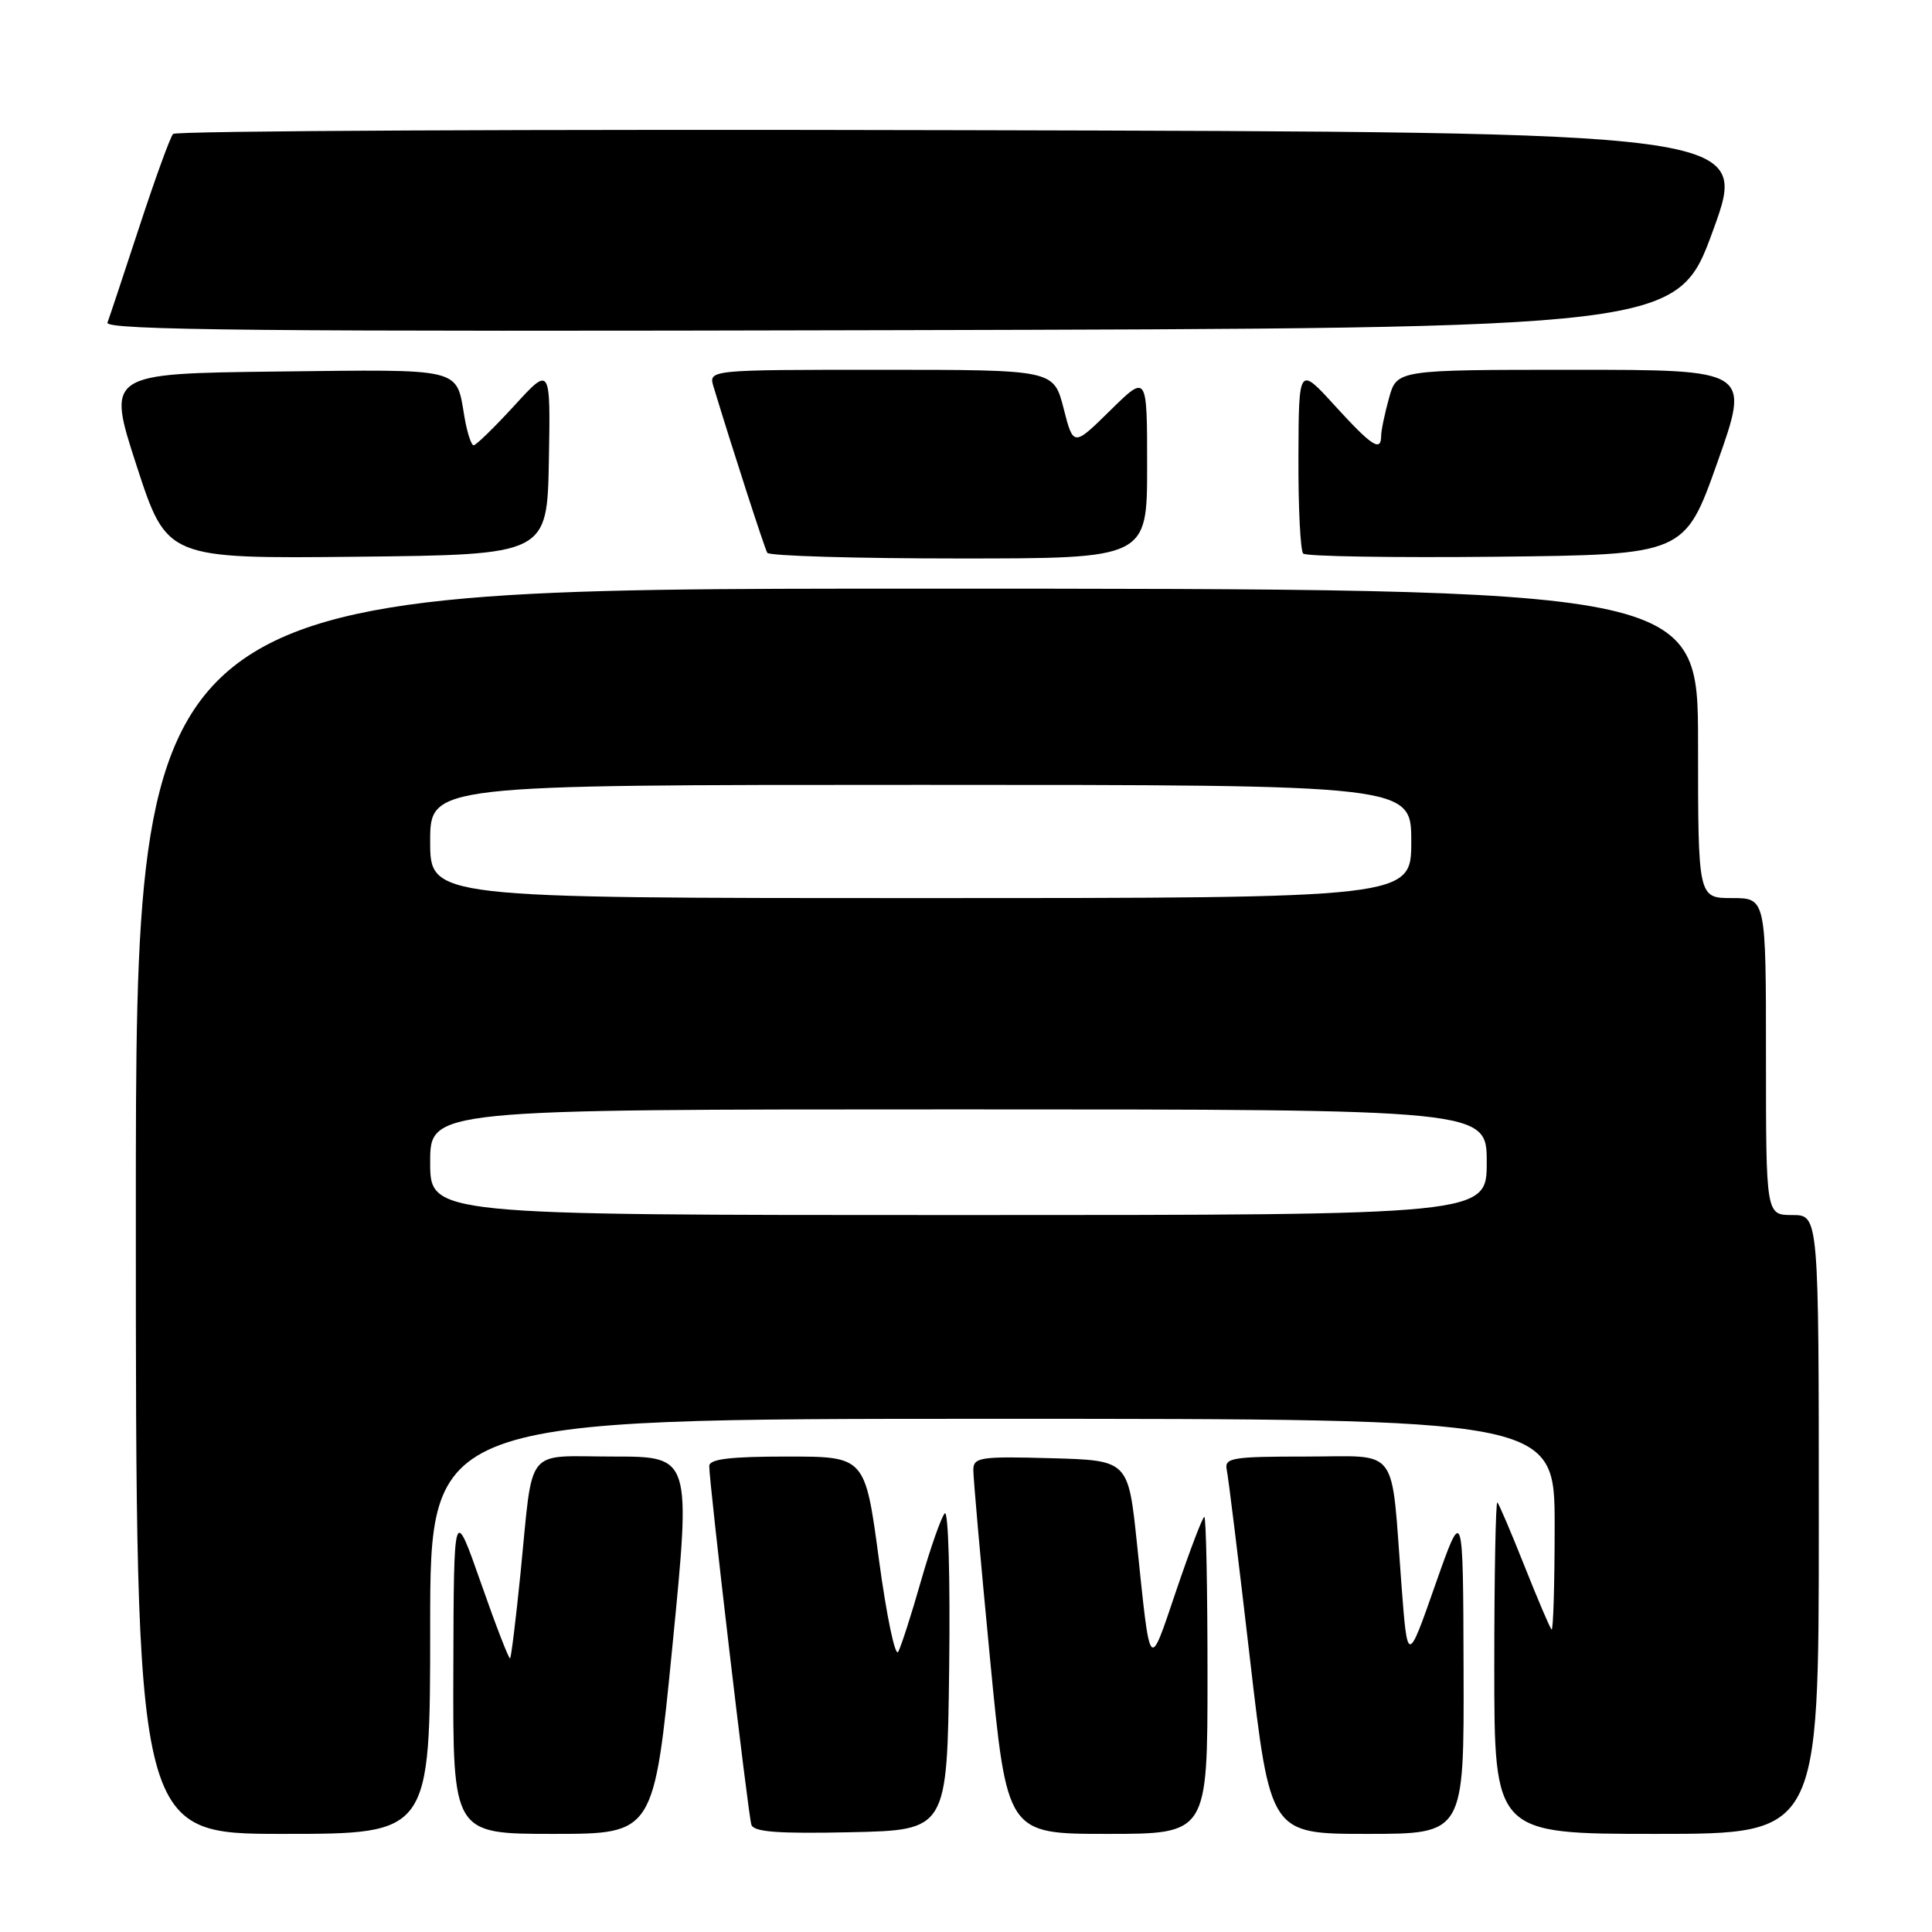 <?xml version="1.0" encoding="UTF-8" standalone="no"?>
<!DOCTYPE svg PUBLIC "-//W3C//DTD SVG 1.1//EN" "http://www.w3.org/Graphics/SVG/1.1/DTD/svg11.dtd" >
<svg xmlns="http://www.w3.org/2000/svg" xmlns:xlink="http://www.w3.org/1999/xlink" version="1.1" viewBox="0 0 256 256">
 <g >
 <path fill="currentColor"
d=" M 57.00 215.50 C 57.00 188.00 57.00 188.00 131.50 188.00 C 206.00 188.00 206.00 188.00 206.00 202.17 C 206.00 209.96 205.81 216.15 205.59 215.92 C 205.36 215.69 203.75 211.90 202.00 207.50 C 200.25 203.10 198.64 199.31 198.41 199.08 C 198.19 198.85 198.00 208.64 198.00 220.83 C 198.00 243.00 198.00 243.00 219.50 243.00 C 241.00 243.00 241.00 243.00 241.00 202.00 C 241.00 161.00 241.00 161.00 237.50 161.00 C 234.00 161.00 234.00 161.00 234.00 140.00 C 234.00 119.00 234.00 119.00 229.50 119.00 C 225.00 119.00 225.00 119.00 225.00 98.50 C 225.00 78.00 225.00 78.00 121.50 78.00 C 18.00 78.00 18.00 78.00 18.00 160.50 C 18.00 243.00 18.00 243.00 37.50 243.00 C 57.00 243.00 57.00 243.00 57.00 215.50 Z  M 89.11 218.00 C 91.57 193.00 91.57 193.00 81.30 193.00 C 69.36 193.00 70.69 191.32 68.97 208.48 C 68.36 214.53 67.74 219.59 67.59 219.74 C 67.44 219.89 65.70 215.40 63.73 209.76 C 60.13 199.50 60.13 199.50 60.07 221.25 C 60.00 243.00 60.00 243.00 73.32 243.00 C 86.65 243.00 86.65 243.00 89.11 218.00 Z  M 125.77 221.03 C 125.92 208.98 125.66 199.98 125.18 200.53 C 124.71 201.06 123.29 205.10 122.03 209.50 C 120.78 213.90 119.42 218.11 119.02 218.87 C 118.62 219.62 117.47 214.11 116.46 206.62 C 114.63 193.00 114.63 193.00 104.32 193.00 C 96.74 193.00 94.00 193.33 93.98 194.25 C 93.95 196.33 99.12 240.40 99.56 241.78 C 99.86 242.75 103.04 242.99 112.73 242.78 C 125.50 242.50 125.50 242.50 125.77 221.03 Z  M 160.00 222.00 C 160.00 210.45 159.81 201.00 159.58 201.00 C 159.35 201.00 157.68 205.39 155.86 210.75 C 152.20 221.55 152.46 221.86 150.65 204.50 C 149.50 193.50 149.50 193.50 139.25 193.22 C 129.98 192.96 129.00 193.10 128.97 194.72 C 128.95 195.70 129.95 206.96 131.18 219.75 C 133.42 243.00 133.42 243.00 146.71 243.00 C 160.00 243.00 160.00 243.00 160.00 222.00 Z  M 193.93 221.25 C 193.87 199.50 193.87 199.50 190.18 210.00 C 186.50 220.50 186.50 220.50 185.70 210.00 C 184.28 191.24 185.59 193.00 173.05 193.00 C 163.23 193.00 162.22 193.17 162.55 194.75 C 162.76 195.71 164.14 206.96 165.62 219.75 C 168.32 243.00 168.32 243.00 181.16 243.00 C 194.00 243.00 194.00 243.00 193.93 221.25 Z  M 72.73 61.00 C 72.95 48.50 72.95 48.50 68.15 53.75 C 65.50 56.64 63.08 59.00 62.76 59.00 C 62.44 59.00 61.89 57.30 61.54 55.23 C 60.43 48.67 61.51 48.94 36.74 49.23 C 14.13 49.50 14.13 49.50 18.12 61.77 C 22.12 74.03 22.12 74.03 47.31 73.77 C 72.50 73.50 72.50 73.50 72.73 61.00 Z  M 152.00 61.79 C 152.00 49.58 152.00 49.58 147.12 54.38 C 142.23 59.19 142.23 59.19 140.93 54.10 C 139.62 49.00 139.62 49.00 116.74 49.00 C 93.87 49.00 93.87 49.00 94.55 51.25 C 97.07 59.56 101.30 72.62 101.67 73.25 C 101.92 73.66 113.34 74.00 127.06 74.00 C 152.00 74.00 152.00 74.00 152.00 61.79 Z  M 227.57 61.25 C 231.91 49.00 231.91 49.00 208.50 49.00 C 185.09 49.00 185.09 49.00 184.05 52.75 C 183.48 54.81 183.01 57.06 183.01 57.75 C 183.00 59.93 181.79 59.14 176.87 53.75 C 172.09 48.50 172.09 48.50 172.05 60.58 C 172.02 67.23 172.31 72.97 172.68 73.35 C 173.06 73.73 184.59 73.91 198.30 73.77 C 223.23 73.50 223.23 73.50 227.57 61.25 Z  M 227.00 30.50 C 231.74 17.50 231.74 17.50 127.68 17.25 C 70.44 17.11 23.30 17.33 22.93 17.75 C 22.56 18.16 20.55 23.68 18.48 30.00 C 16.40 36.33 14.50 42.06 14.24 42.75 C 13.88 43.76 34.76 43.96 118.02 43.75 C 222.26 43.50 222.26 43.50 227.00 30.50 Z  M 57.00 154.00 C 57.00 147.00 57.00 147.00 127.00 147.00 C 197.00 147.00 197.00 147.00 197.00 154.00 C 197.00 161.00 197.00 161.00 127.00 161.00 C 57.00 161.00 57.00 161.00 57.00 154.00 Z  M 57.00 111.50 C 57.00 104.00 57.00 104.00 122.00 104.00 C 187.00 104.00 187.00 104.00 187.00 111.50 C 187.00 119.00 187.00 119.00 122.00 119.00 C 57.00 119.00 57.00 119.00 57.00 111.50 Z "/>
</g>
</svg>
